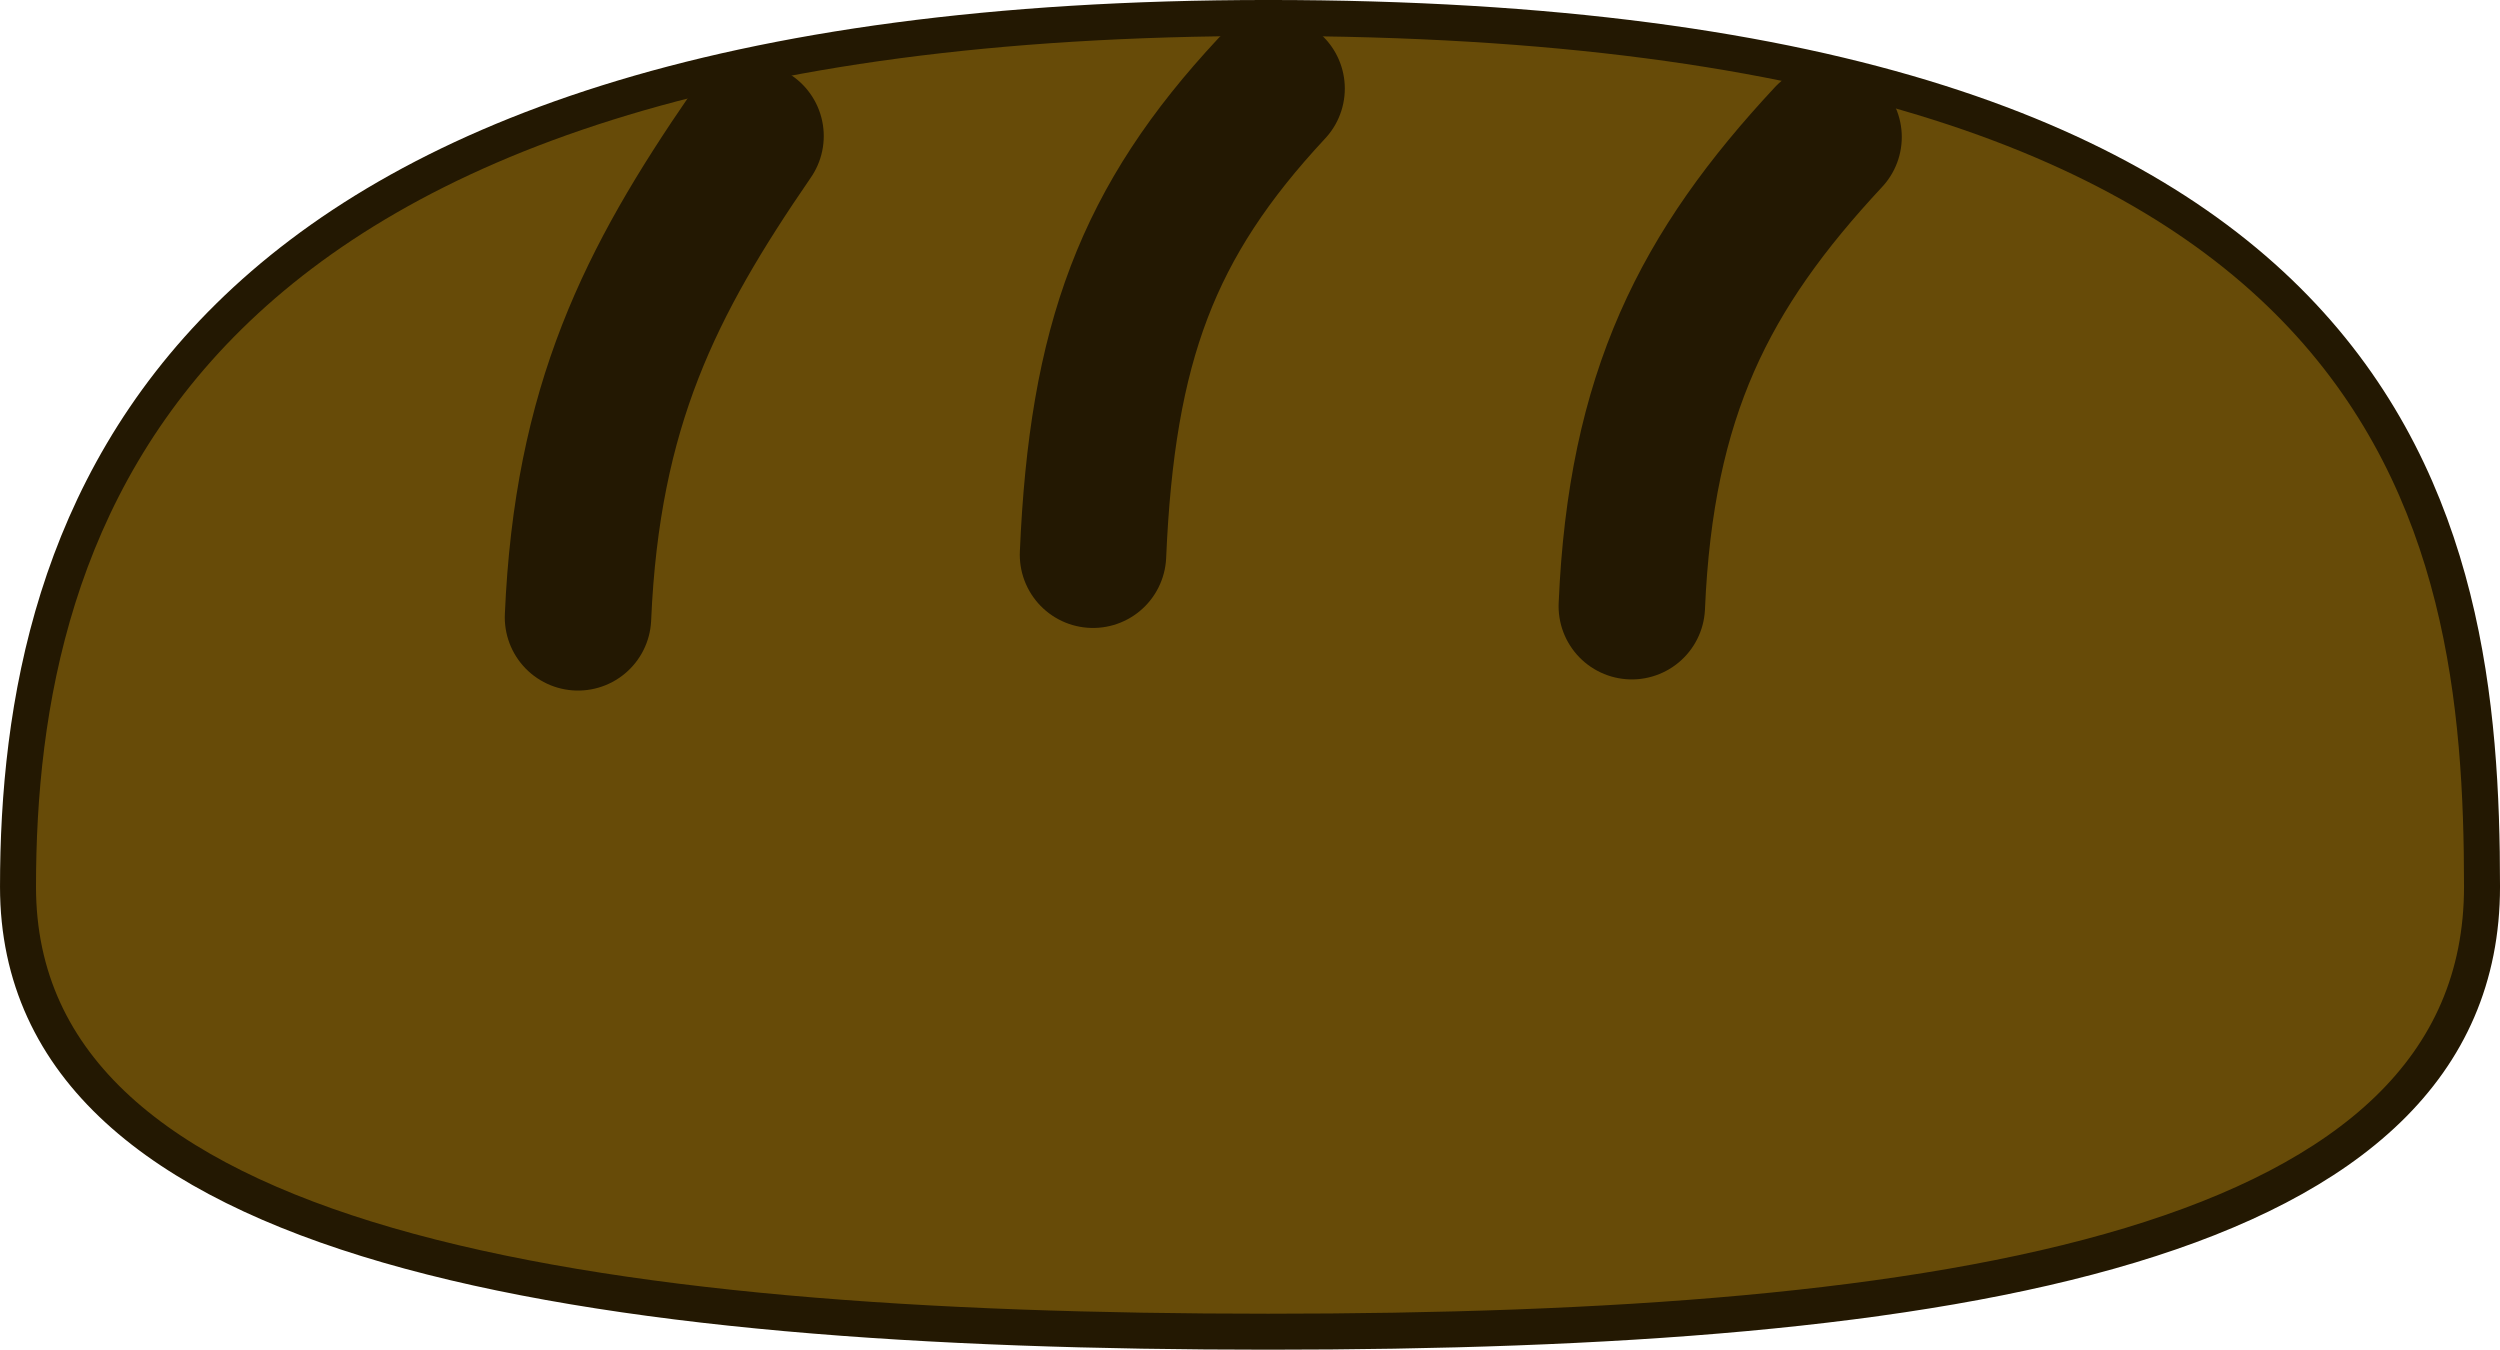 <?xml version="1.0" encoding="UTF-8" standalone="no"?>
<!-- Created with Inkscape (http://www.inkscape.org/) -->

<svg
   xmlns:dc="http://purl.org/dc/elements/1.1/"
   xmlns:cc="http://creativecommons.org/ns#"
   xmlns:rdf="http://www.w3.org/1999/02/22-rdf-syntax-ns#"
   xmlns:svg="http://www.w3.org/2000/svg"
   xmlns="http://www.w3.org/2000/svg"
   xmlns:sodipodi="http://sodipodi.sourceforge.net/DTD/sodipodi-0.dtd"
   xmlns:inkscape="http://www.inkscape.org/namespaces/inkscape"
   width="110.368mm"
   height="59.586mm"
   viewBox="0 0 110.368 59.586"
   version="1.1"
   id="svg9163"
   inkscape:version="0.92.2 2405546, 2018-03-11"
   sodipodi:docname="food.svg">
  <defs
     id="defs9157" />
  <sodipodi:namedview
     id="base"
     pagecolor="#ffffff"
     bordercolor="#666666"
     borderopacity="1.0"
     inkscape:pageopacity="0.0"
     inkscape:pageshadow="2"
     inkscape:zoom="1.979899"
     inkscape:cx="233.81829"
     inkscape:cy="148.29599"
     inkscape:document-units="mm"
     inkscape:current-layer="layer1"
     showgrid="false"
     fit-margin-top="0"
     fit-margin-left="0"
     fit-margin-right="0"
     fit-margin-bottom="0"
     inkscape:window-width="1920"
     inkscape:window-height="1043"
     inkscape:window-x="0"
     inkscape:window-y="0"
     inkscape:window-maximized="1" />
  <g
     inkscape:label="Layer 1"
     inkscape:groupmode="layer"
     id="layer1"
     transform="translate(-63.617,-105.108)">
    <path
       style="opacity:1;fill:#674b08;fill-opacity:1;stroke:#231802;stroke-width:1.589;stroke-linecap:round;stroke-miterlimit:4;stroke-dasharray:none;stroke-opacity:1"
       d="m 173.191,144.255 c 0,16.016 -23.549,19.644 -53.588,19.644 -30.038,0 -55.191,-3.629 -55.191,-19.644 4e-6,-16.016 6.444,-38.353 55.191,-38.353 50.351,0 53.588,22.338 53.588,38.353 z"
       id="path9708"
       inkscape:connector-curvature="0"
       sodipodi:nodetypes="sssss" />
    <path
       style="fill:none;fill-rule:evenodd;stroke:#231802;stroke-width:6.465;stroke-linecap:round;stroke-linejoin:miter;stroke-miterlimit:4;stroke-dasharray:none;stroke-opacity:1"
       d="m 89.134,132.362 c 0.401,-9.354 3.207,-14.833 7.617,-21.248"
       id="path9719"
       inkscape:connector-curvature="0"
       sodipodi:nodetypes="cc" />
    <path
       style="fill:none;fill-rule:evenodd;stroke:#231802;stroke-width:6.465;stroke-linecap:round;stroke-linejoin:miter;stroke-miterlimit:4;stroke-dasharray:none;stroke-opacity:1"
       d="m 111.87,129.598 c 0.401,-9.354 2.405,-14.7 7.884,-20.58"
       id="path9719-9"
       inkscape:connector-curvature="0"
       sodipodi:nodetypes="cc" />
    <path
       style="fill:none;fill-rule:evenodd;stroke:#231802;stroke-width:6.465;stroke-linecap:round;stroke-linejoin:miter;stroke-miterlimit:4;stroke-dasharray:none;stroke-opacity:1"
       d="m 135.657,131.87 c 0.401,-9.354 3.207,-14.833 8.686,-20.713"
       id="path9719-1"
       inkscape:connector-curvature="0"
       sodipodi:nodetypes="cc" />
  </g>
</svg>
